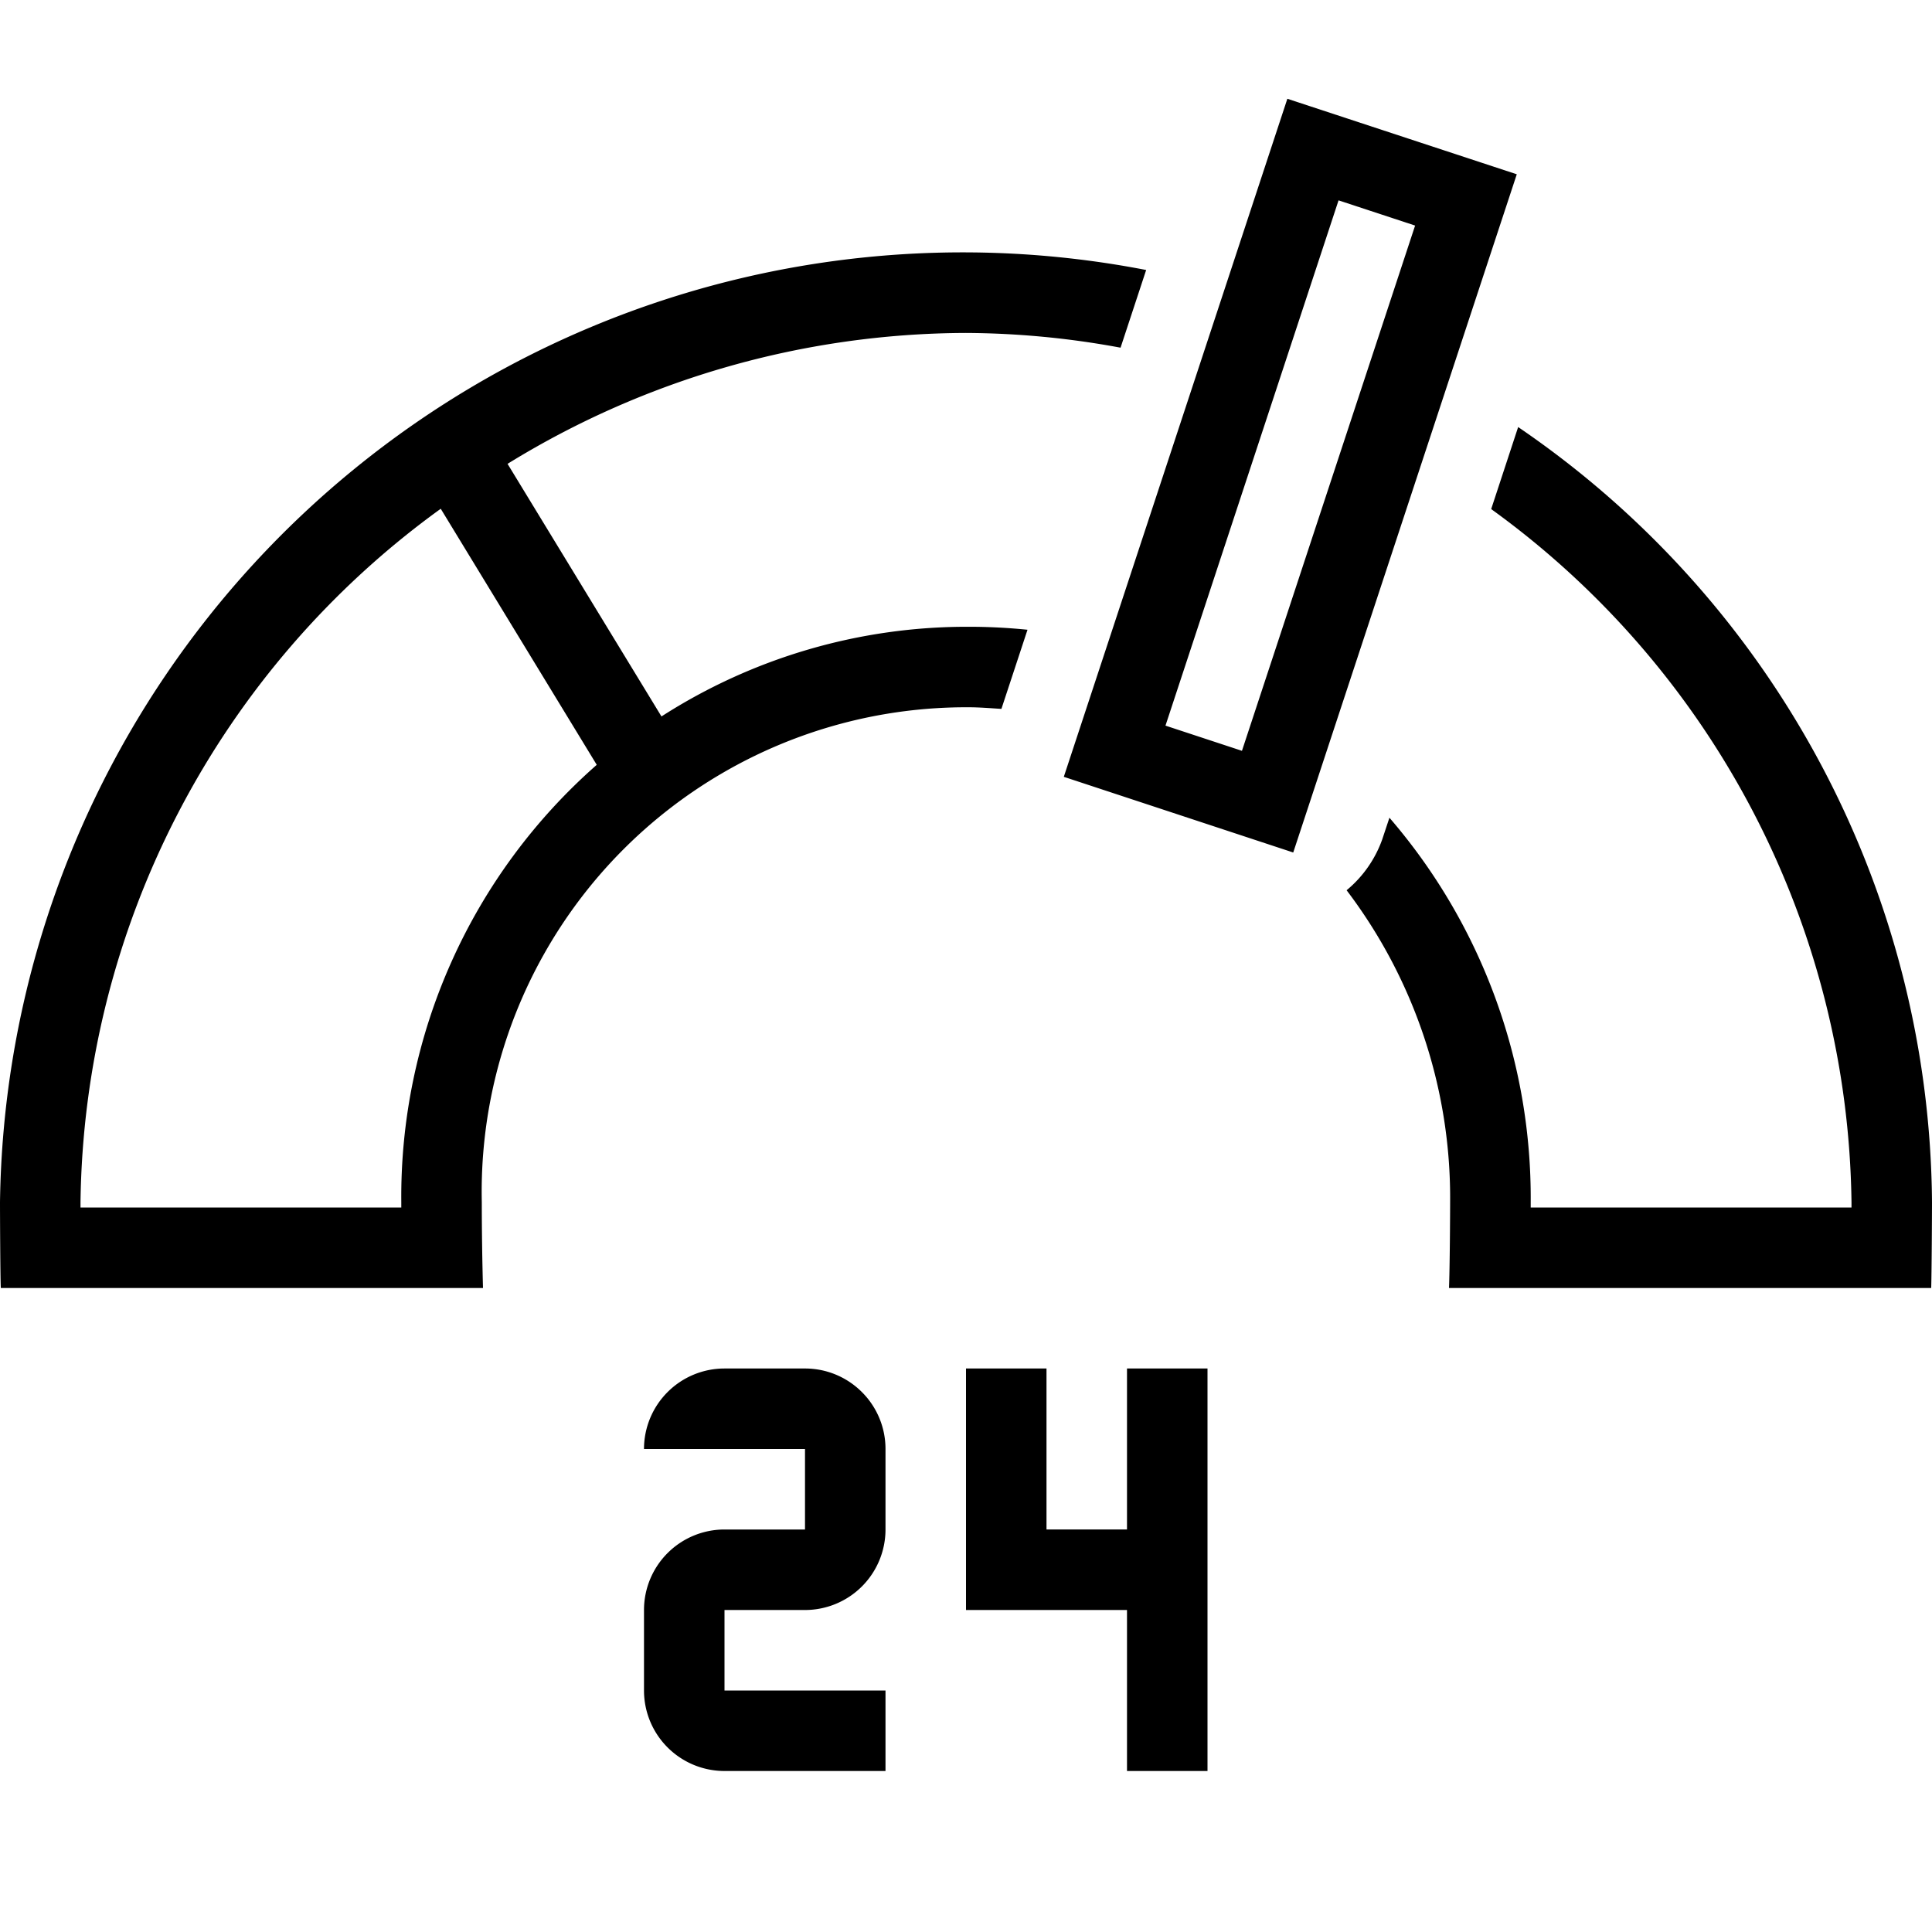 <svg xmlns="http://www.w3.org/2000/svg" viewBox="0 0 24 24"><path d="M12.035 8.786c.137 0 .27.012.405.02l.324-.983a7.192 7.192 0 00-.729-.037A7.021 7.021 0 008.217 8.9L6.305 5.762a10.905 10.905 0 015.69-1.626 10.749 10.749 0 011.925.183l.318-.965A11.961 11.961 0 000 14.934c0 .142.003.908.01 1.066H6a40.81 40.81 0 01-.015-1.068 6.019 6.019 0 016.05-6.146zm-7.05 6.147V15H1v-.065A10.794 10.794 0 015.475 6.32l1.938 3.181a7.142 7.142 0 00-2.428 5.43zM24 14.935c0 .14-.004.9-.01 1.065H18c.01-.227.014-.924.014-1.068a6.32 6.32 0 00-1.286-3.873 1.45 1.45 0 00.442-.63l.09-.271a7.229 7.229 0 011.755 4.775V15H23v-.065a10.79 10.79 0 00-4.476-8.611l.335-1.019A11.754 11.754 0 0124 14.935zm-13.293 2.358A.997.997 0 0111 18v1a1 1 0 01-1 1H9v1h2v1H9a1 1 0 01-1-1v-1a1 1 0 011-1h1v-1H8a1 1 0 011-1h1a.997.997 0 01.707.293zM14 17h1v5h-1v-2h-2v-3h1v2h1zm1.992-15.773L13.215 9.65l2.85.94 2.777-8.425zm-.564 8.1l-.95-.313 2.15-6.525.951.313z"/></svg>